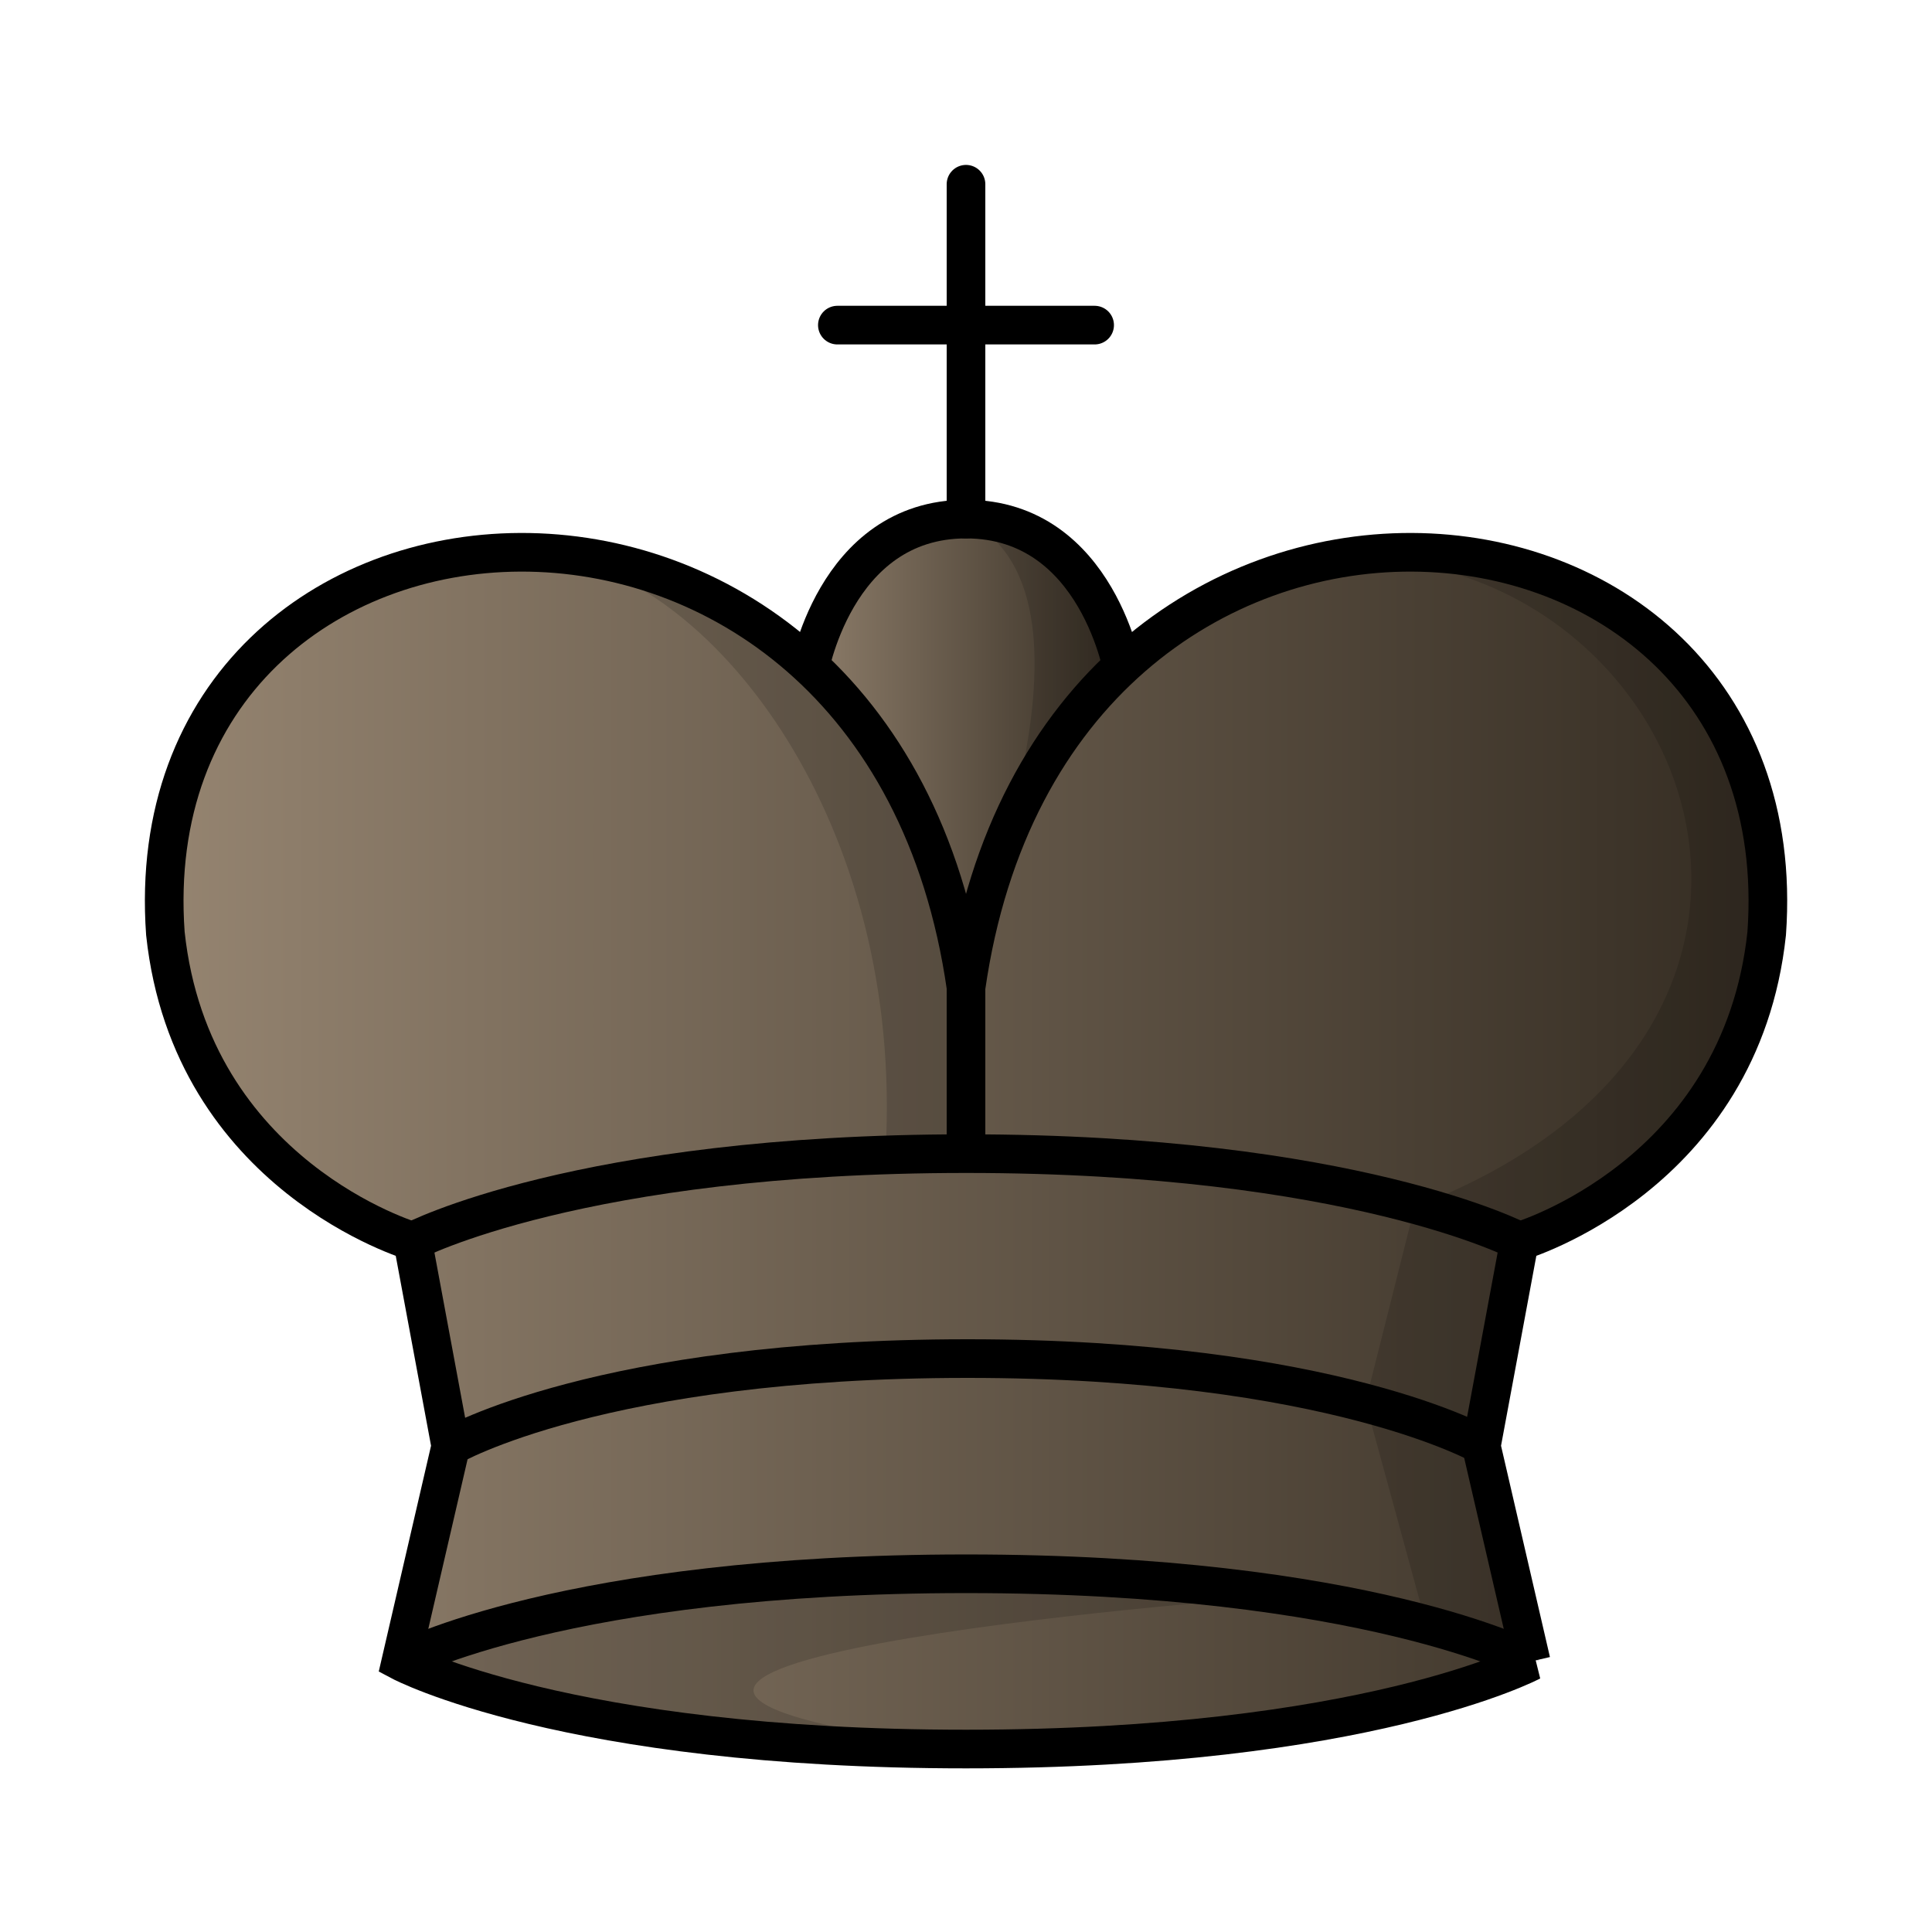 <?xml version="1.0" encoding="UTF-8"?>
<svg width="50mm" height="50mm" clip-rule="evenodd" fill-rule="evenodd" image-rendering="optimizeQuality" shape-rendering="geometricPrecision" text-rendering="geometricPrecision" version="1.1" viewBox="0 0 50 50" xmlns="http://www.w3.org/2000/svg" xmlns:cc="http://creativecommons.org/ns#" xmlns:dc="http://purl.org/dc/elements/1.1/" xmlns:rdf="http://www.w3.org/1999/02/22-rdf-syntax-ns#" xmlns:xlink="http://www.w3.org/1999/xlink">
 <defs>
  <linearGradient id="linearGradient1674" x1="1605.2" x2="1614.2" y1="-88.617" y2="-88.617" gradientTransform="matrix(1.015 0 0 1.021 -1609.3 112.08)" gradientUnits="userSpaceOnUse" xlink:href="#linearGradient2617"/>
  <linearGradient id="linearGradient2617" x1="-497.87" x2="-466.88" y1="13.855" y2="13.855" gradientTransform="matrix(1.011,0,0,1.052,512.68,12.69)" gradientUnits="userSpaceOnUse">
   <stop stop-color="#978672" offset="0"/>
   <stop stop-color="#342c22" offset="1"/>
  </linearGradient>
  <linearGradient id="linearGradient1562" x1="1672.9" x2="1714.8" y1="-168.86" y2="-168.86" gradientTransform="matrix(1.015 0 0 1.021 -1694.7 202.17)" gradientUnits="userSpaceOnUse" xlink:href="#linearGradient2617"/>
 </defs>
 <g clip-rule="evenodd" fill-rule="evenodd" shape-rendering="geometricPrecision" stroke="#000">
  <path d="m20.916 17.473 4.084 12.306 4.084-12.306s-0.646-4.039-4.084-4.039c-3.437-1e-5 -4.084 4.039-4.084 4.039z" fill="url(#linearGradient1674)" image-rendering="optimizeQuality" stroke-linejoin="round"/>
  <path d="m39.625 42.997-1.289-5.57 0.986-5.304s5.729-1.686 6.4-7.966c0.901-12.616-18.495-14.154-20.721 1.398-2.227-15.552-21.622-14.014-20.721-1.398 0.671 6.28 6.4 7.966 6.4 7.966l0.986 5.304-1.29 5.57s4.273 2.268 14.625 2.268c10.352-2.45e-4 14.625-2.268 14.625-2.268z" fill="url(#linearGradient1562)" image-rendering="optimizeQuality"/>
  <g fill="none">
   <path d="m10.375 42.997s4.273-2.268 14.626-2.268c10.353-8.2e-5 14.626 2.268 14.626 2.268" image-rendering="optimizeQuality"/>
   <path d="m11.664 37.428s3.892-2.268 13.37-2.268c9.477-9.2e-5 13.369 2.268 13.369 2.268" image-rendering="optimizeQuality"/>
   <path d="m10.679 32.124s4.321-2.268 14.322-2.268c10.001-8.2e-5 14.322 2.268 14.322 2.268" image-rendering="optimizeQuality"/>
  </g>
  <path d="m21.671 8.414h6.658m-3.329-3.646v8.666" fill="#59917a" image-rendering="optimizeQuality" stroke-linecap="round" stroke-linejoin="round"/>
 </g>
 <path d="m25 25.556v4.3" fill="none" stroke="#000"/>
 <g clip-rule="evenodd" fill-rule="evenodd" shape-rendering="geometricPrecision">
  <path d="m24.777 40.776c-10.197 1e-4 -14.403 2.221-14.403 2.221s4.206 2.221 14.403 2.221h0.021c-15.27-2.025 7.234-3.87 8.192-3.878-2.149-0.322-4.863-0.564-8.213-0.564z" image-rendering="optimizeQuality" opacity=".15"/>
  <path d="m36.412 14.299c-0.555 4e-3 -1.133 0.052-1.732 0.148 9.088-0.228 13.98 12.18 1.93 16.791l-1.272 5.051 1.526 5.584 2.962 1.125-1.489-5.57 0.987-5.304s5.738-1.815 6.399-7.966c0.506-4.71-2.547-9.907-9.31-9.859z" image-rendering="optimizeQuality" opacity=".15"/>
  <path d="m25 13.434c2.095 1.061 1.993 3.977 1.419 6.686 0 0 0.215-0.855 2.617-2.877-0.845-3.917-4.036-3.809-4.036-3.809z" image-rendering="optimizeQuality" opacity=".15"/>
  <path d="m14.398 14.405c4.127 0.661 9.007 6.912 8.52 15.415l2.082-0.041c1-6.551-3.43-15.656-10.602-15.374z" image-rendering="optimizeQuality" opacity=".15"/>
 </g>
</svg>
